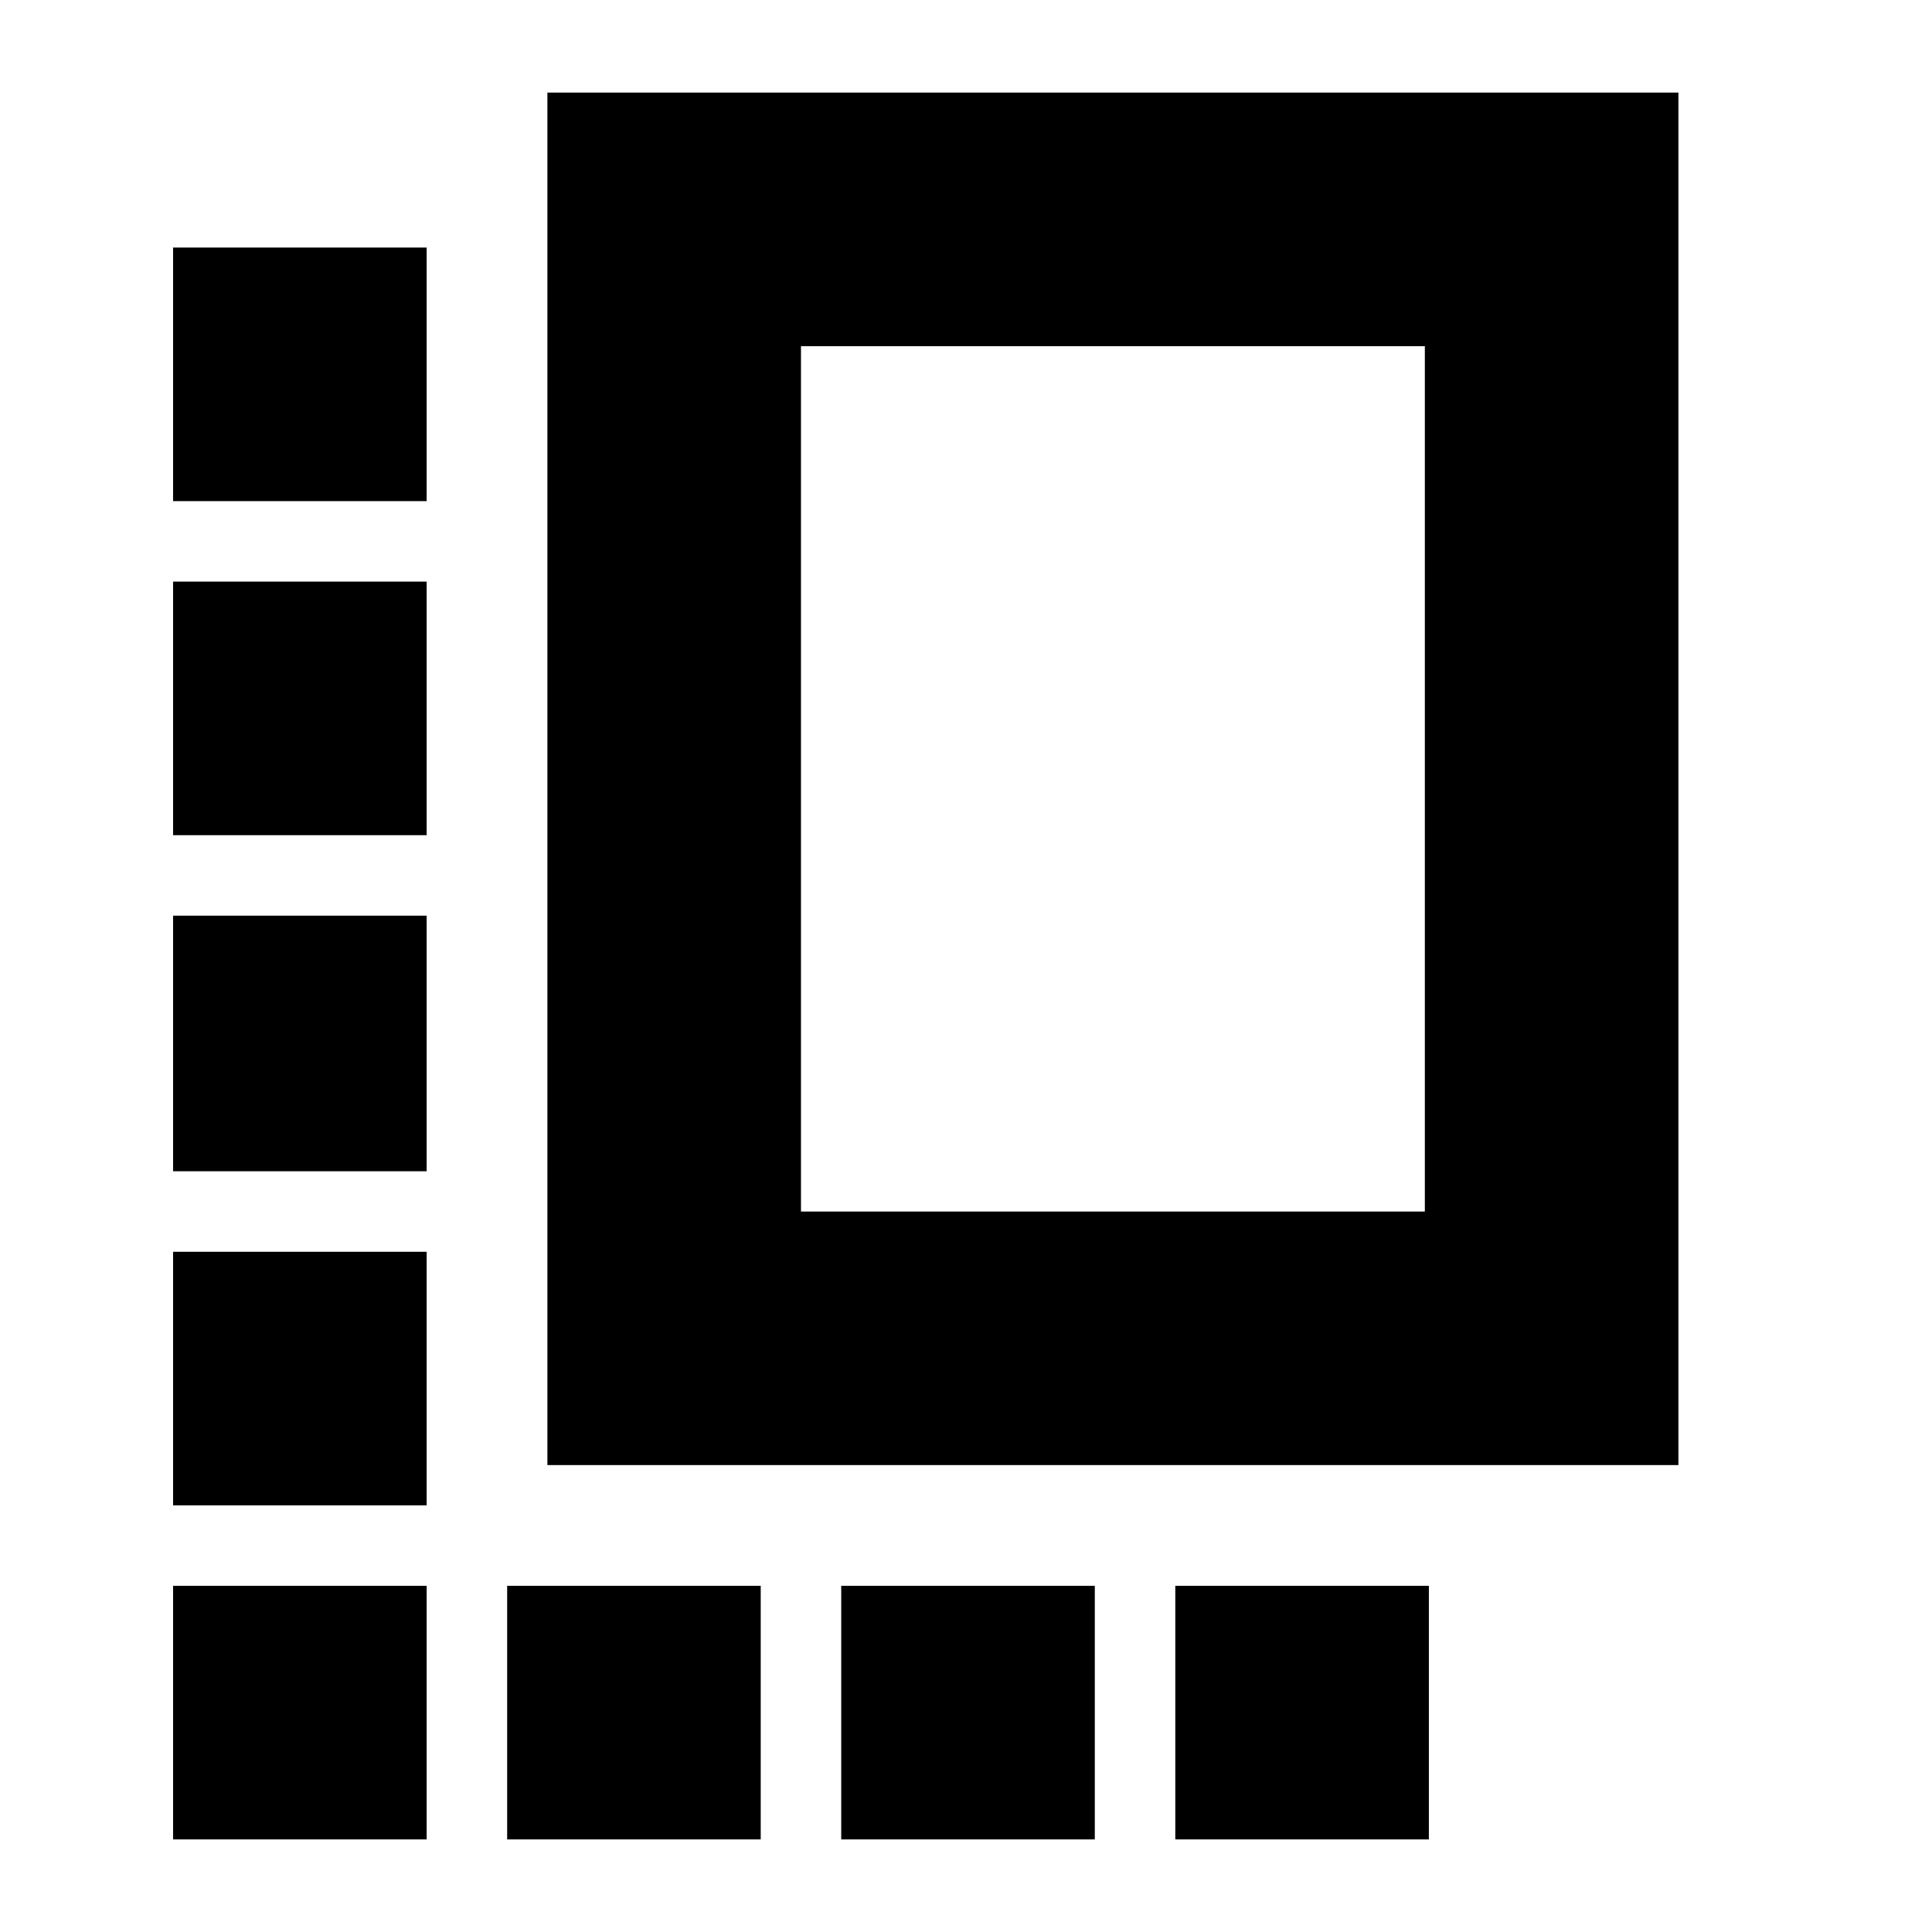 <svg xmlns="http://www.w3.org/2000/svg" height="24" viewBox="0 -960 960 960" width="24"><path d="M86-212v-126h126v126H86Zm0-166v-127h126v127H86Zm0-167v-126h126v126H86ZM252-46v-126h126v126H252Zm20-186v-682h562v682H272Zm126-126h310v-430H398v430Zm20 312v-126h126v126H418ZM86-46v-126h126v126H86Zm498 0v-126h126v126H584ZM86-711v-126h126v126H86Zm467 138Z"/></svg>